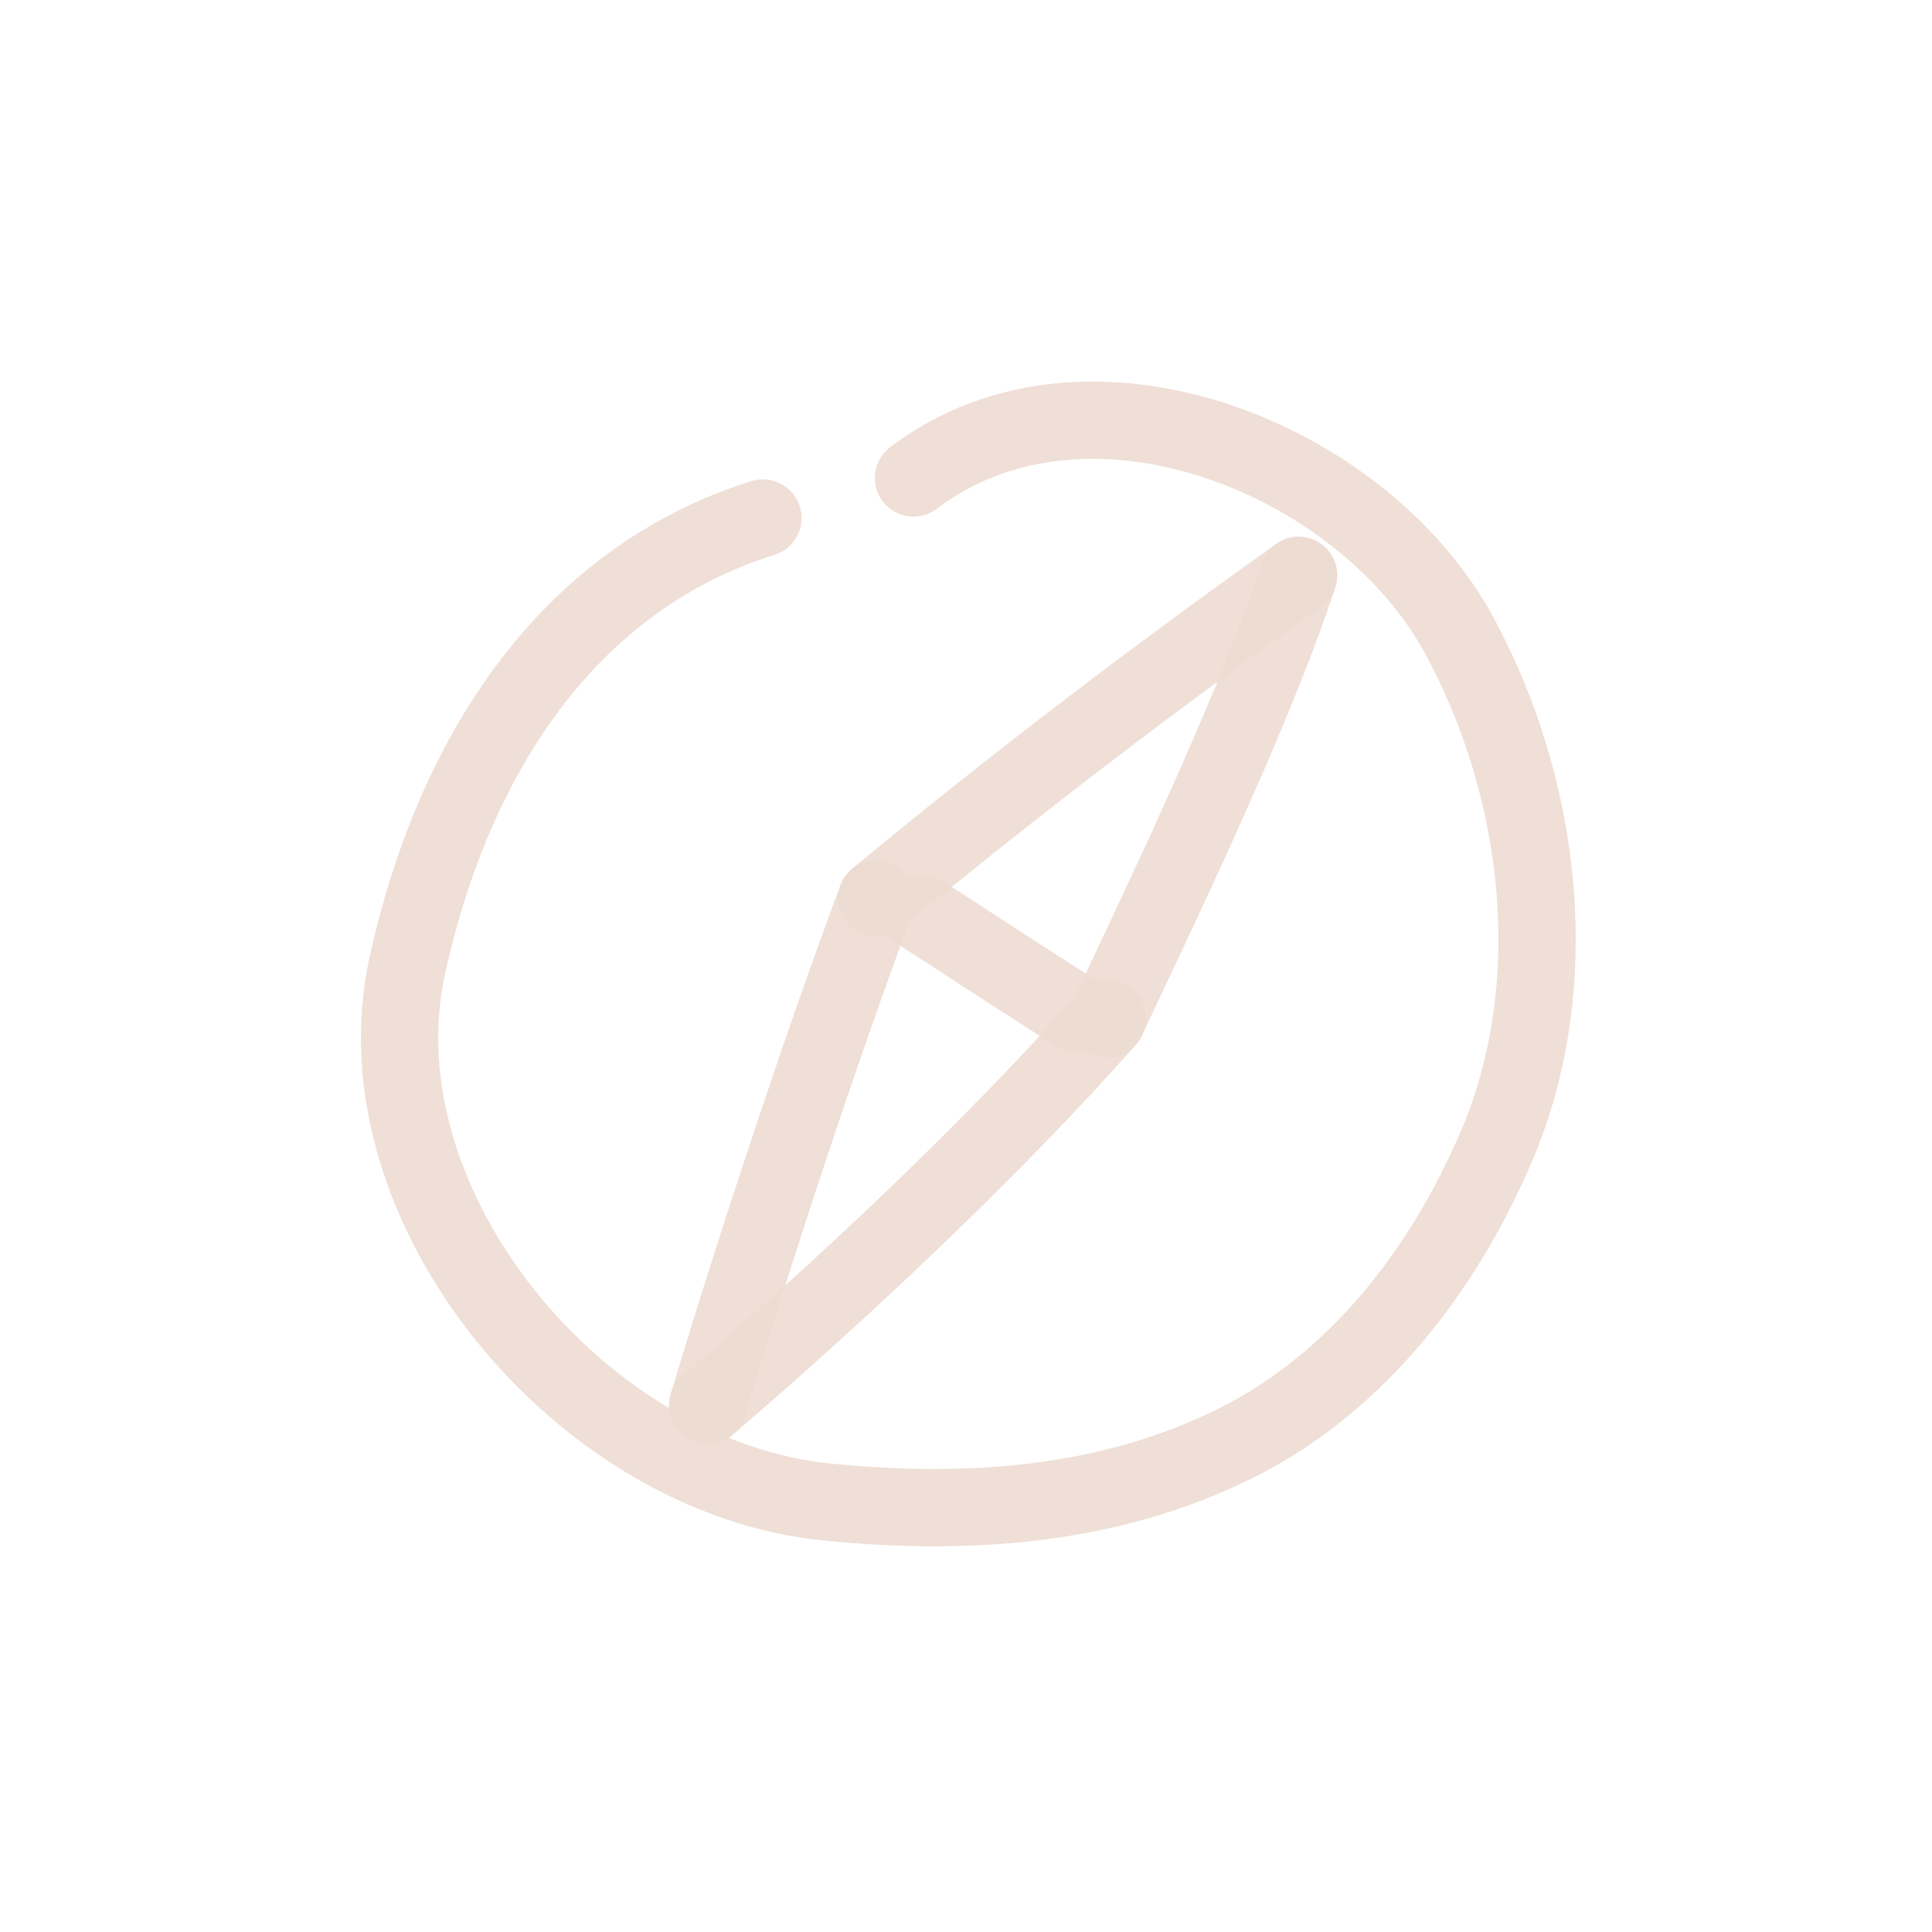 <?xml version="1.0" encoding="utf-8"?><!-- Uploaded to: SVG Repo, www.svgrepo.com, Generator: SVG Repo Mixer Tools -->
<svg width="800px" height="800px" viewBox="0 0 400 400" fill="none" xmlns="http://www.w3.org/2000/svg">
<path d="M189.128 98.964C225.085 71.621 282.329 94.787 302.243 131.773C319.342 163.525 324.09 204.034 309.789 237.405C298.88 262.857 281.086 286.181 256.029 298.71C229.649 311.899 200.376 313.893 171.146 310.97C120.208 305.877 73.268 249.697 84.377 199.679C94.735 153.033 119.938 119.125 157.942 107.25" stroke="#EDDCD2" stroke-opacity="0.9" stroke-width="16" stroke-linecap="round" stroke-linejoin="round"/>
<path d="M268.853 119.125C239.247 140.248 211.458 161.257 181.516 186.024" stroke="#EDDCD2" stroke-opacity="0.9" stroke-width="16" stroke-linecap="round" stroke-linejoin="round"/>
<path d="M181.518 186.024C169.925 216.994 155.901 259.66 146.512 290.957" stroke="#EDDCD2" stroke-opacity="0.9" stroke-width="16" stroke-linecap="round" stroke-linejoin="round"/>
<path d="M268.856 119.125C259.18 148.631 238.796 190.368 229.21 210.958" stroke="#EDDCD2" stroke-opacity="0.9" stroke-width="16" stroke-linecap="round" stroke-linejoin="round"/>
<path d="M229.21 210.958C205.421 237.933 173.749 267.61 146.512 290.957" stroke="#EDDCD2" stroke-opacity="0.9" stroke-width="16" stroke-linecap="round" stroke-linejoin="round"/>
<path d="M190.61 188.987C216.063 205.503 205.133 198.467 223.361 210.155" stroke="#EDDCD2" stroke-opacity="0.9" stroke-width="16" stroke-linecap="round" stroke-linejoin="round"/>
</svg>